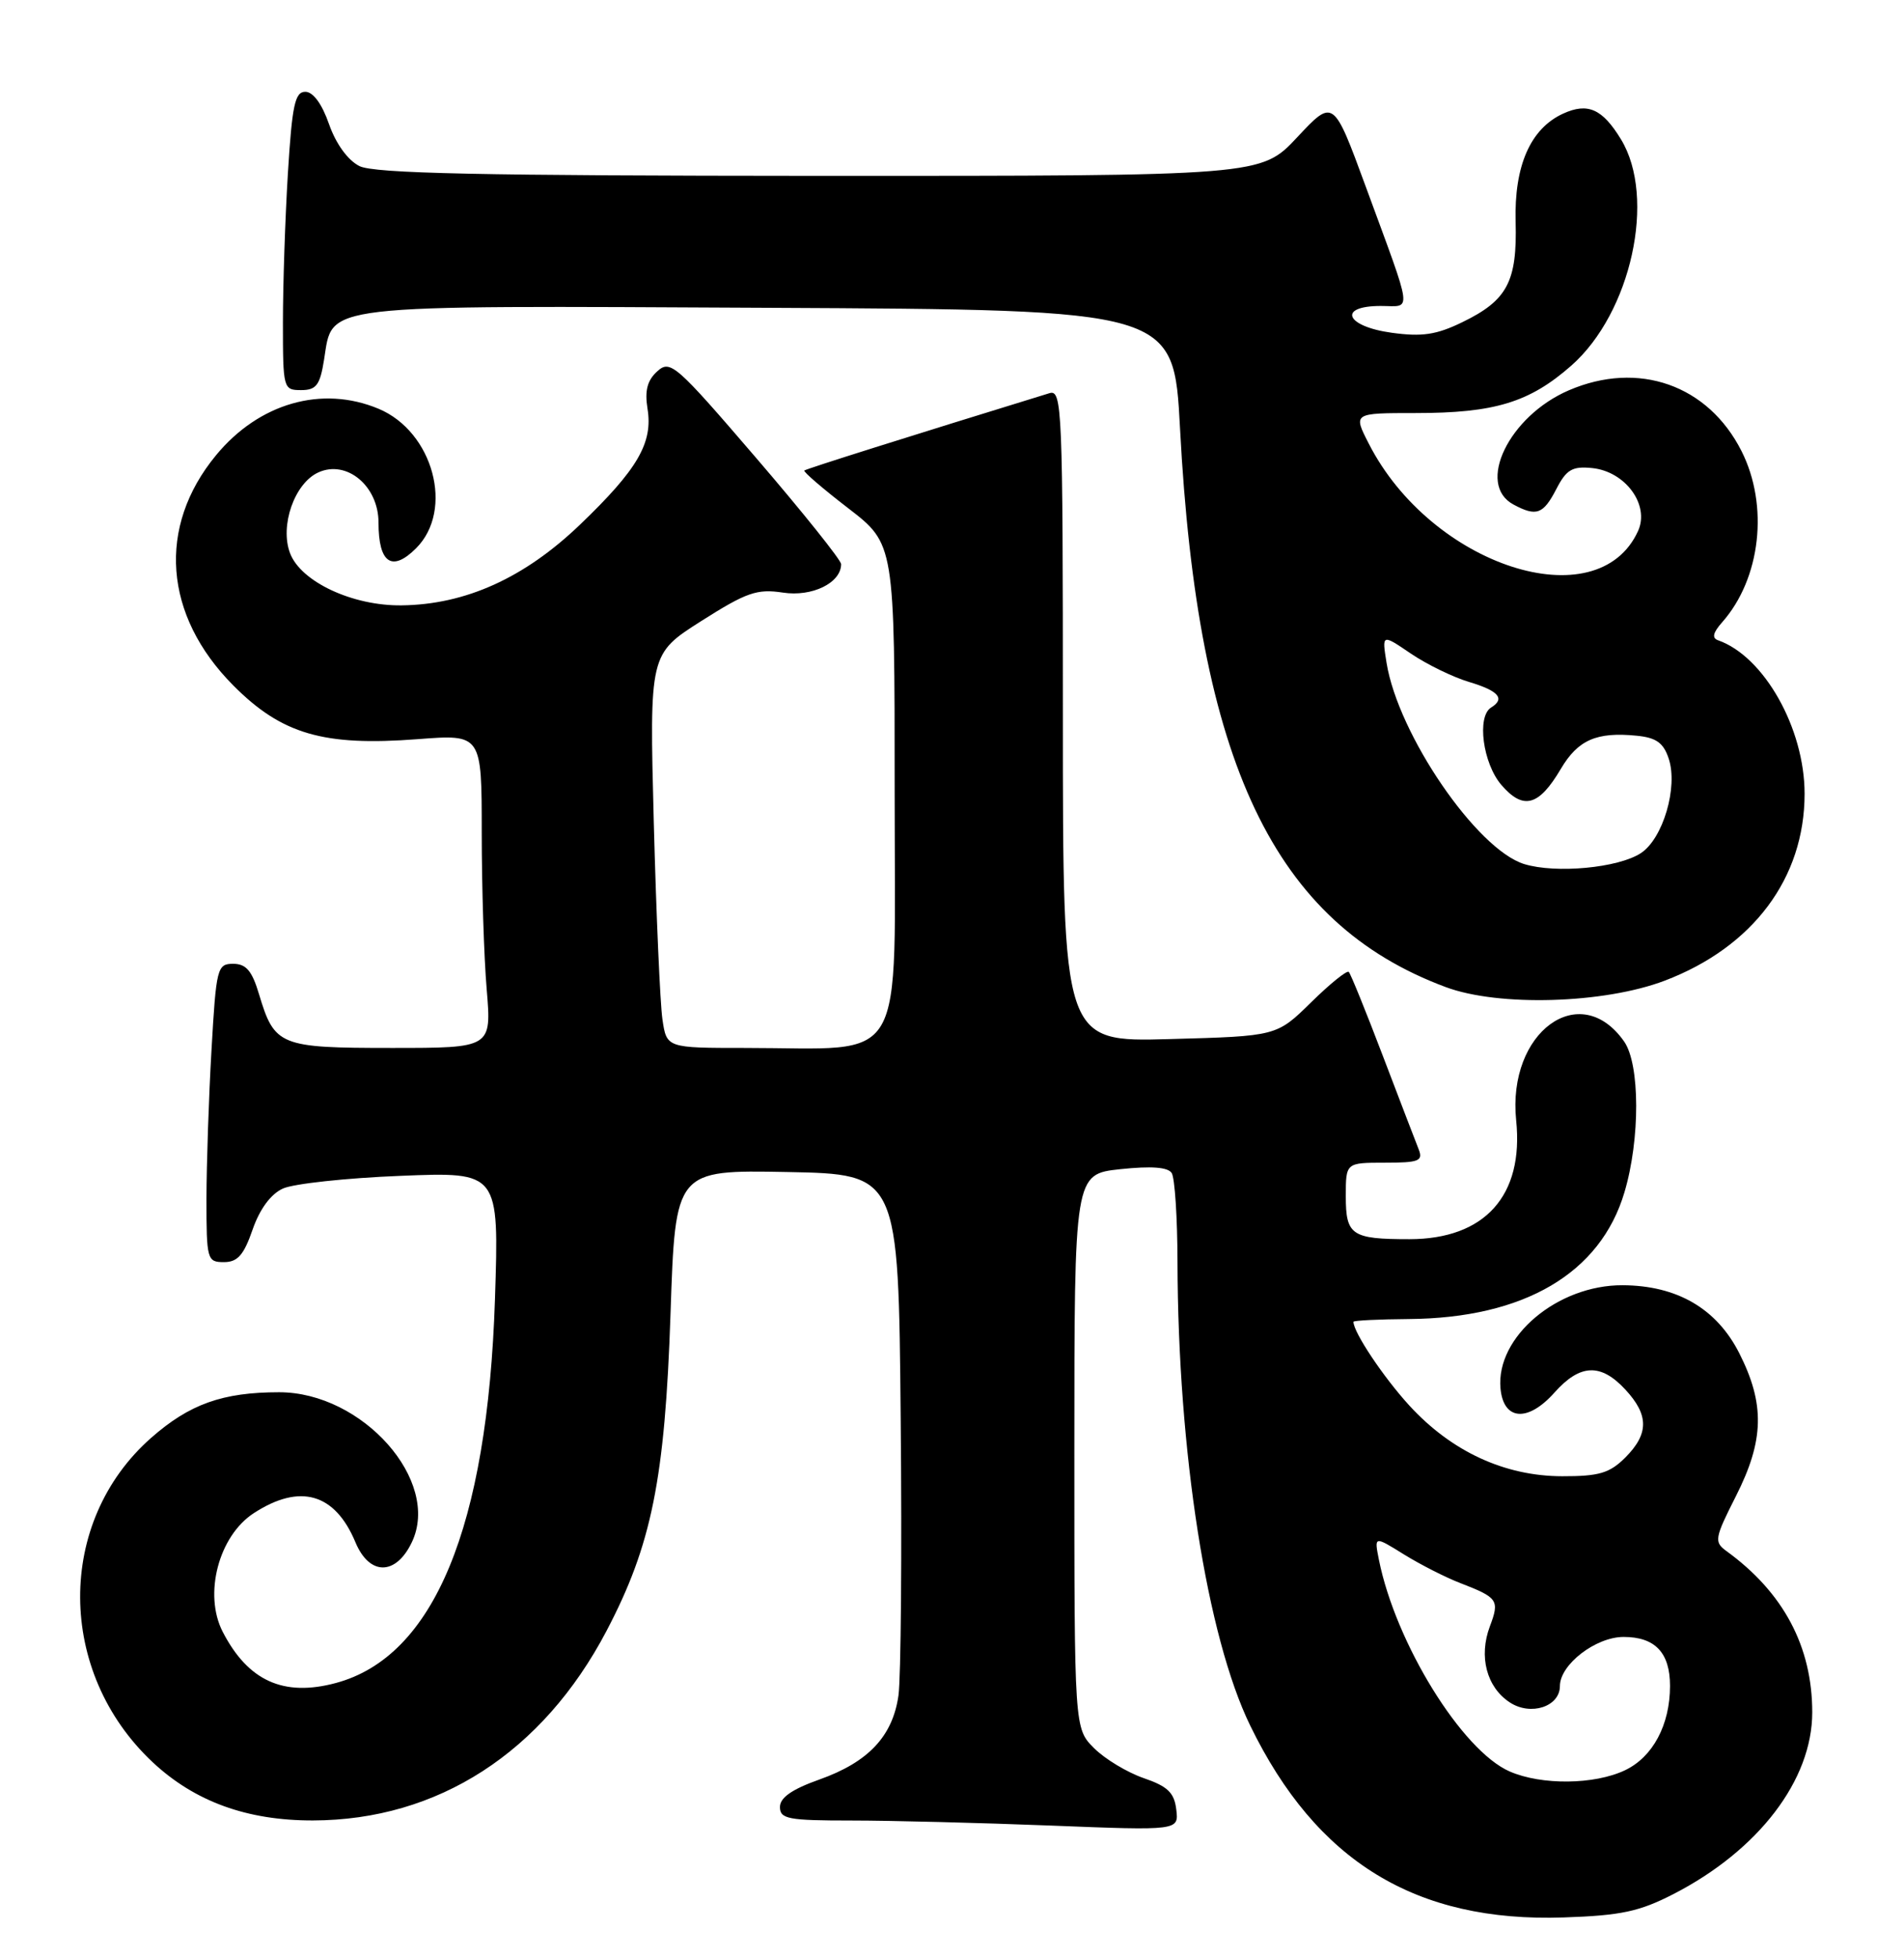<?xml version="1.0" encoding="UTF-8" standalone="no"?>
<!DOCTYPE svg PUBLIC "-//W3C//DTD SVG 1.1//EN" "http://www.w3.org/Graphics/SVG/1.1/DTD/svg11.dtd" >
<svg xmlns="http://www.w3.org/2000/svg" xmlns:xlink="http://www.w3.org/1999/xlink" version="1.1" viewBox="0 0 249 256">
 <g >
 <path fill="currentColor"
d=" M 218.84 247.62 C 229.98 241.89 237.00 232.71 237.00 223.86 C 237.00 215.25 233.23 208.17 225.76 202.76 C 224.15 201.58 224.23 201.10 227.01 195.61 C 230.72 188.30 230.83 183.56 227.45 176.89 C 224.49 171.07 219.33 168.06 212.21 168.02 C 203.68 167.98 195.62 174.77 196.23 181.50 C 196.61 185.72 199.81 185.97 203.30 182.04 C 206.64 178.30 209.34 178.19 212.55 181.65 C 215.65 184.99 215.65 187.44 212.55 190.55 C 210.50 192.59 209.12 193.00 204.30 192.99 C 196.79 192.98 189.84 189.77 184.33 183.77 C 180.93 180.06 177.00 174.18 177.00 172.80 C 177.00 172.63 180.26 172.47 184.25 172.44 C 199.32 172.32 209.30 166.46 212.44 155.87 C 214.51 148.93 214.48 139.13 212.40 136.16 C 206.65 127.95 197.09 134.92 198.28 146.46 C 199.30 156.30 194.19 161.99 184.33 162.00 C 176.75 162.00 176.00 161.49 176.00 156.39 C 176.00 152.00 176.00 152.00 181.11 152.00 C 185.57 152.00 186.13 151.78 185.53 150.25 C 185.15 149.29 183.03 143.78 180.83 138.00 C 178.63 132.22 176.63 127.30 176.39 127.06 C 176.15 126.82 173.93 128.61 171.46 131.04 C 166.96 135.46 166.96 135.46 152.98 135.84 C 139.00 136.23 139.00 136.23 139.00 93.55 C 139.00 53.36 138.90 50.90 137.25 51.40 C 118.85 57.06 105.44 61.29 105.19 61.51 C 105.02 61.66 107.61 63.89 110.94 66.45 C 117.00 71.12 117.00 71.12 117.00 103.42 C 117.00 140.23 118.88 137.00 97.45 137.00 C 87.18 137.00 87.18 137.00 86.63 133.25 C 86.33 131.19 85.82 119.60 85.50 107.50 C 84.93 85.50 84.93 85.50 91.71 81.19 C 97.63 77.43 99.00 76.96 102.38 77.47 C 106.21 78.06 110.00 76.20 110.00 73.75 C 110.00 73.23 105.00 66.98 98.88 59.86 C 88.38 47.64 87.66 47.00 85.96 48.54 C 84.65 49.72 84.30 51.07 84.68 53.43 C 85.41 57.90 83.39 61.36 75.85 68.59 C 68.58 75.56 60.88 79.04 52.52 79.14 C 46.11 79.22 39.35 76.06 37.93 72.32 C 36.57 68.73 38.51 63.18 41.63 61.76 C 45.34 60.07 49.50 63.54 49.50 68.31 C 49.50 73.63 51.26 74.83 54.42 71.67 C 59.42 66.67 56.66 56.43 49.51 53.44 C 42.10 50.34 33.86 52.70 28.24 59.53 C 20.53 68.88 21.40 80.44 30.50 89.60 C 36.85 95.99 42.31 97.58 54.65 96.63 C 63.00 95.99 63.00 95.99 63.00 108.84 C 63.00 115.91 63.29 125.14 63.65 129.35 C 64.29 137.00 64.29 137.00 51.22 137.00 C 36.56 137.00 35.90 136.73 33.87 129.96 C 32.96 126.91 32.18 126.00 30.49 126.00 C 28.41 126.00 28.27 126.54 27.66 137.25 C 27.30 143.44 27.01 152.21 27.00 156.75 C 27.00 164.67 27.09 165.00 29.28 165.00 C 31.07 165.00 31.88 164.08 33.03 160.76 C 33.96 158.07 35.41 156.10 37.00 155.38 C 38.38 154.75 45.30 154.00 52.39 153.72 C 65.27 153.20 65.27 153.20 64.73 169.85 C 63.75 199.68 56.75 216.57 43.93 220.02 C 37.09 221.86 32.44 219.76 29.12 213.32 C 26.60 208.41 28.60 200.79 33.20 197.81 C 39.24 193.89 43.81 195.21 46.49 201.64 C 48.32 206.01 51.77 206.00 53.86 201.62 C 57.69 193.60 47.42 182.01 36.50 182.01 C 29.12 182.01 24.78 183.56 19.77 187.97 C 7.30 198.95 7.40 218.62 19.98 230.39 C 25.47 235.52 32.32 238.01 40.93 237.99 C 57.26 237.95 70.96 229.11 79.31 213.23 C 85.22 201.98 86.96 193.38 87.69 171.72 C 88.32 152.95 88.32 152.95 102.91 153.22 C 117.50 153.50 117.50 153.50 117.79 185.50 C 117.96 203.10 117.82 219.37 117.50 221.65 C 116.74 226.99 113.56 230.37 107.13 232.65 C 103.58 233.91 102.00 235.01 102.00 236.23 C 102.00 237.80 103.08 238.00 111.34 238.00 C 116.48 238.00 128.21 238.30 137.42 238.66 C 154.16 239.32 154.16 239.32 153.83 236.56 C 153.57 234.36 152.70 233.53 149.58 232.46 C 147.43 231.72 144.50 229.96 143.08 228.54 C 140.50 225.96 140.50 225.96 140.50 189.73 C 140.50 153.50 140.50 153.50 146.50 152.85 C 150.56 152.42 152.74 152.58 153.23 153.35 C 153.64 153.98 153.98 159.22 153.99 165.00 C 154.05 189.80 157.84 213.95 163.49 225.57 C 172.15 243.37 185.16 251.33 204.50 250.67 C 211.98 250.42 214.40 249.90 218.84 247.62 Z  M 217.72 128.20 C 229.25 123.81 236.00 114.80 236.00 103.77 C 236.00 95.22 230.70 85.82 224.70 83.71 C 223.85 83.42 224.01 82.72 225.21 81.36 C 230.27 75.65 231.35 66.10 227.75 58.97 C 223.38 50.32 214.26 47.11 205.16 51.03 C 197.33 54.40 193.01 63.33 197.93 65.96 C 200.93 67.57 201.82 67.24 203.53 63.94 C 204.85 61.38 205.62 60.93 208.21 61.19 C 212.57 61.63 215.77 66.01 214.22 69.42 C 208.92 81.06 187.16 73.99 178.99 57.97 C 176.96 54.00 176.96 54.00 185.11 54.00 C 195.47 54.00 200.02 52.61 205.50 47.79 C 213.32 40.90 216.63 25.83 211.99 18.22 C 209.56 14.23 207.65 13.38 204.43 14.85 C 200.15 16.80 198.01 21.67 198.21 28.99 C 198.42 36.82 197.12 39.27 191.24 42.12 C 187.85 43.77 185.98 44.05 181.99 43.50 C 175.96 42.67 174.87 40.00 180.57 40.00 C 184.70 40.00 184.89 41.51 178.61 24.40 C 174.38 12.89 174.38 12.89 169.65 17.94 C 164.92 23.00 164.92 23.00 107.21 22.99 C 62.82 22.97 48.92 22.68 47.00 21.71 C 45.48 20.94 43.93 18.80 43.03 16.23 C 42.11 13.59 40.95 12.00 39.93 12.00 C 38.57 12.00 38.20 13.74 37.65 22.66 C 37.29 28.52 37.00 37.29 37.00 42.16 C 37.00 50.80 37.05 51.00 39.37 51.00 C 41.36 51.00 41.85 50.36 42.38 47.02 C 43.56 39.67 41.16 39.95 100.59 40.24 C 153.50 40.50 153.50 40.50 154.32 56.00 C 156.63 99.75 166.58 120.67 189.06 129.04 C 196.00 131.63 209.78 131.22 217.72 128.20 Z  M 197.44 231.59 C 191.19 228.87 182.52 214.83 180.33 203.91 C 179.71 200.79 179.71 200.79 183.60 203.21 C 185.75 204.54 189.07 206.23 191.00 206.97 C 195.90 208.86 196.13 209.20 194.84 212.62 C 193.36 216.55 194.41 220.57 197.45 222.56 C 200.19 224.36 204.00 223.11 204.00 220.42 C 204.00 217.61 208.68 214.00 212.33 214.00 C 216.45 214.00 218.40 216.06 218.40 220.40 C 218.40 225.50 216.15 229.70 212.51 231.43 C 208.50 233.33 201.61 233.40 197.44 231.59 Z  M 199.33 112.96 C 193.13 111.05 182.85 96.04 181.33 86.66 C 180.72 82.87 180.72 82.87 184.50 85.44 C 186.58 86.85 190.02 88.53 192.14 89.16 C 196.00 90.32 196.88 91.34 195.00 92.50 C 193.11 93.67 193.92 99.79 196.34 102.61 C 199.21 105.94 201.24 105.40 204.12 100.52 C 206.36 96.73 208.79 95.66 214.03 96.18 C 216.60 96.43 217.55 97.11 218.23 99.18 C 219.47 102.91 217.48 109.64 214.59 111.53 C 211.63 113.47 203.47 114.23 199.33 112.96 Z "/>
</g>
</svg>